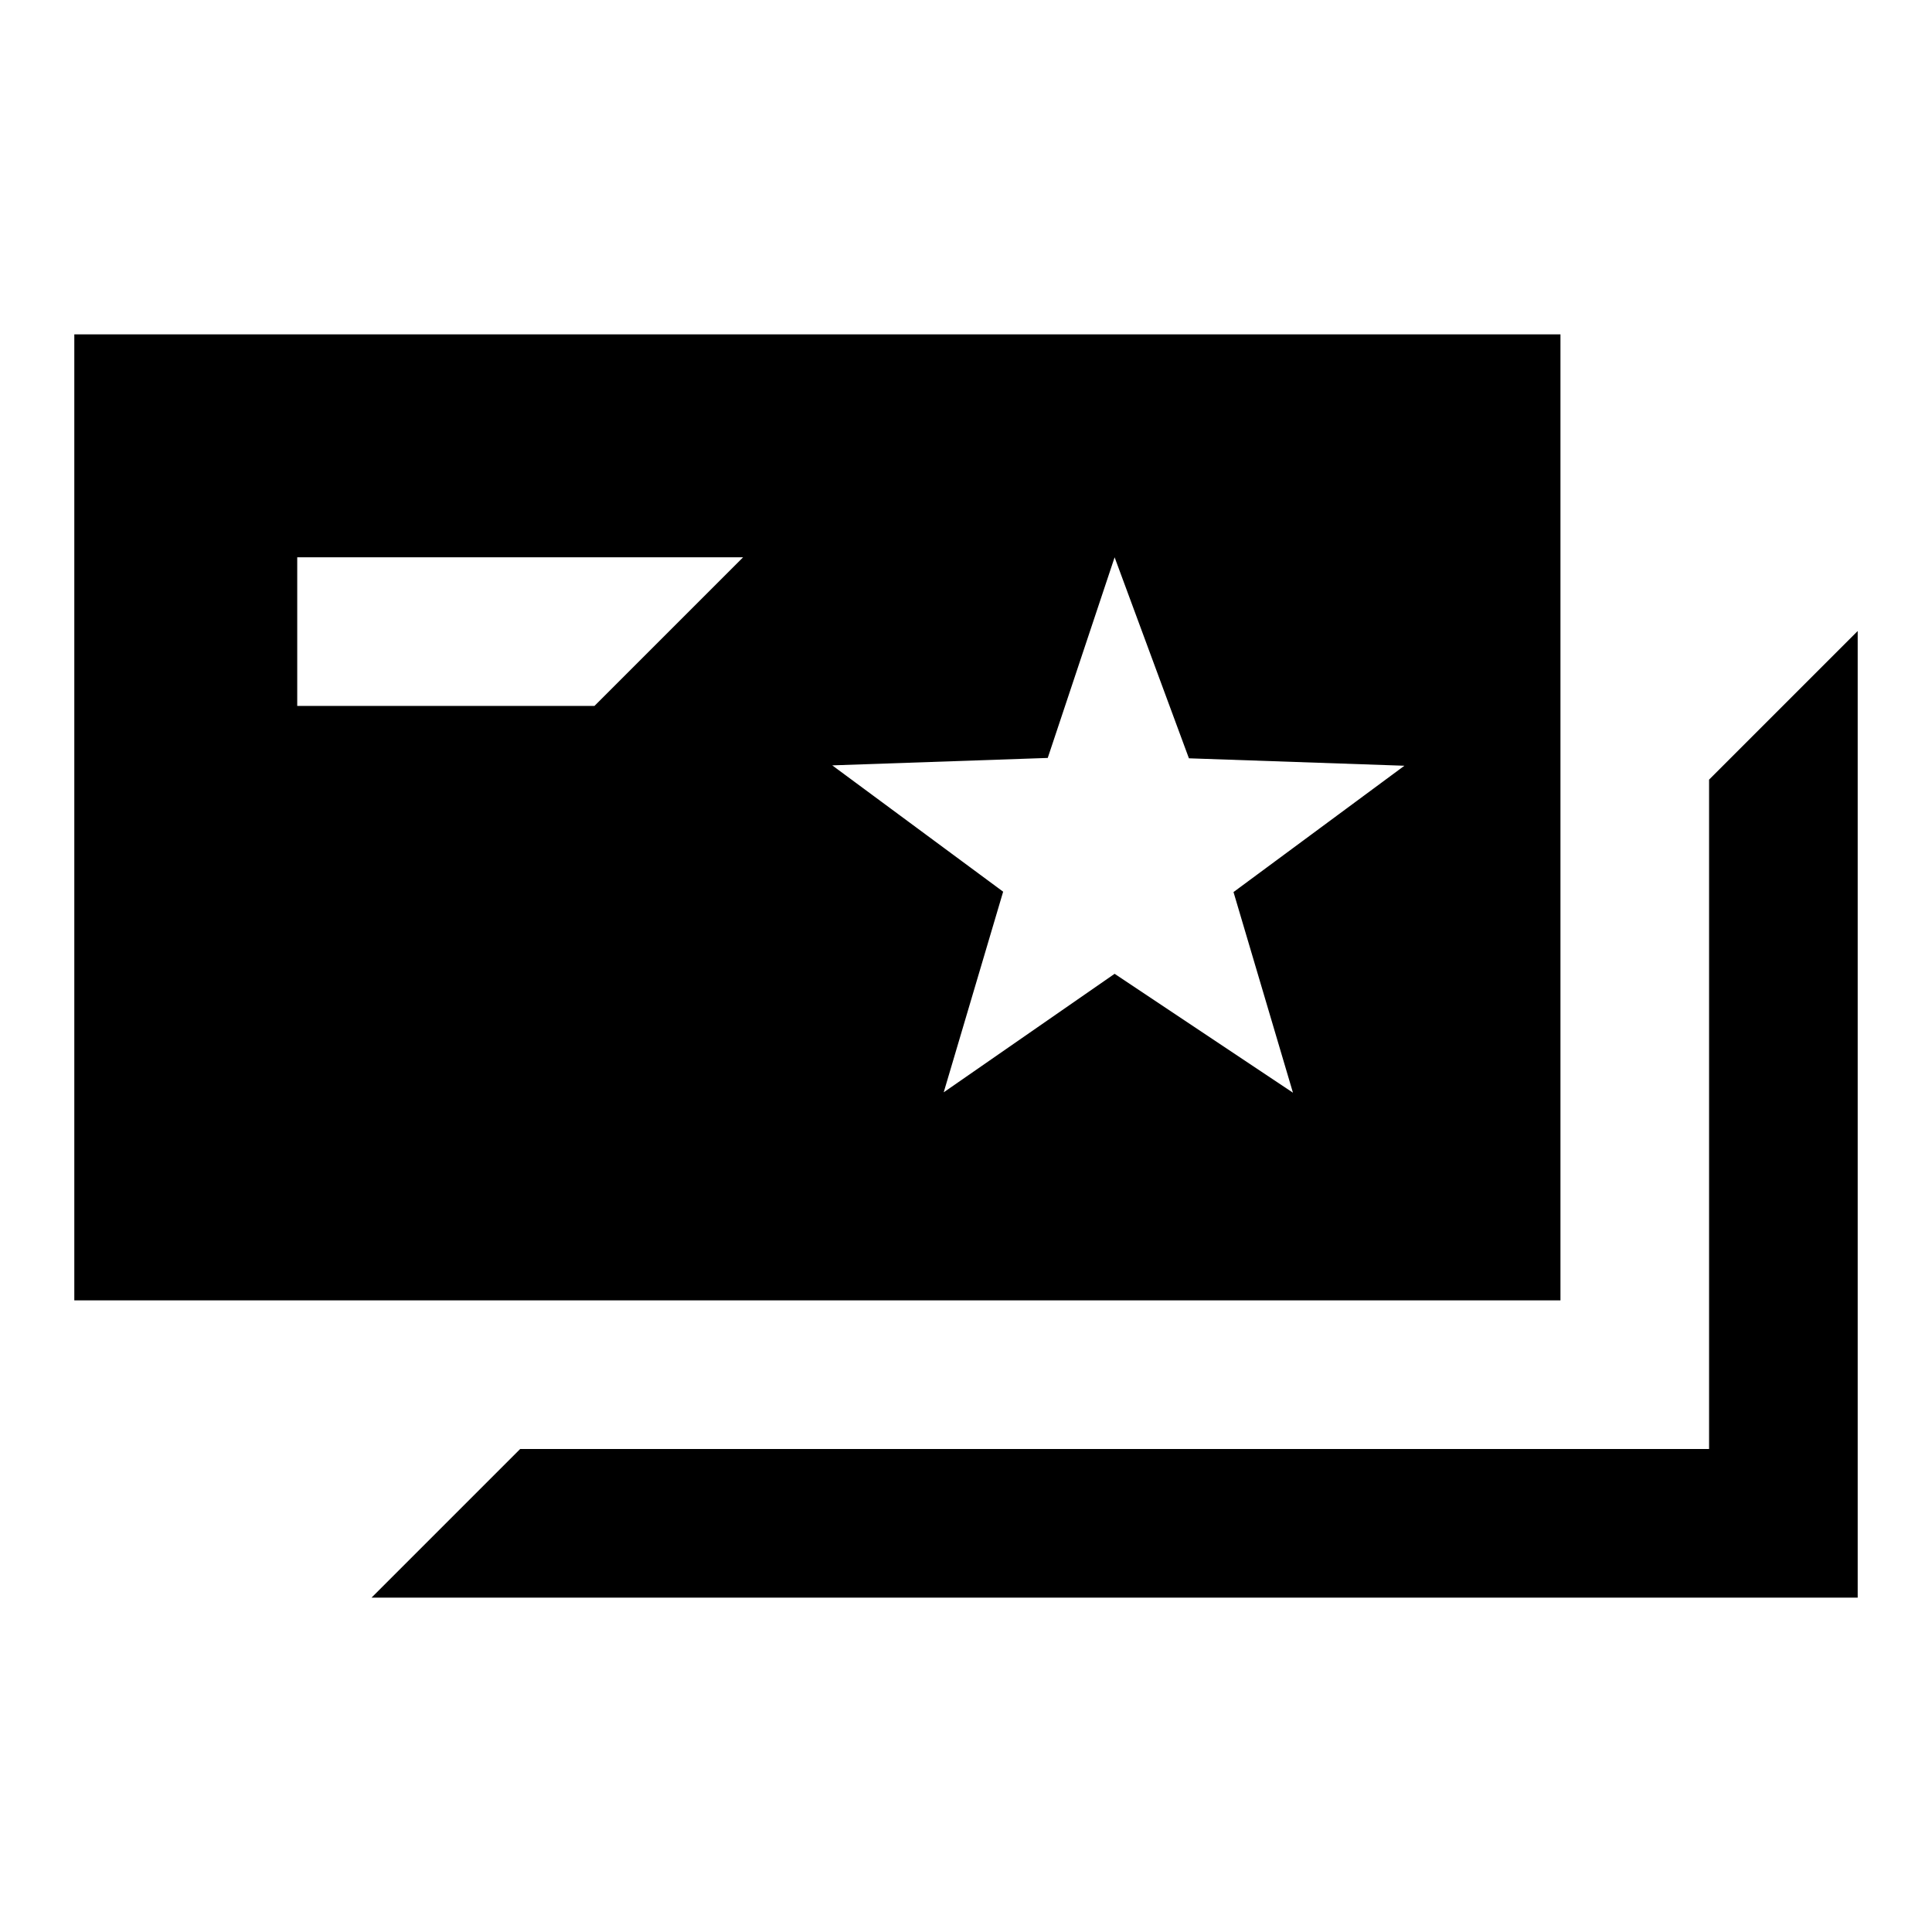 <svg id="a3ac7740-f457-40f7-bc2f-95dd979dc847" data-name="Blue" xmlns="http://www.w3.org/2000/svg" viewBox="0 0 260 260"><path d="M70,195H230V104.92l20-20V215H50ZM10,45H210V175H10ZM40,75v20H80l20-20Zm110,56.05,24,16-8-27,23-17-29-1L150,75l-9,27-29,1,23,17-8,27Z"/></svg>